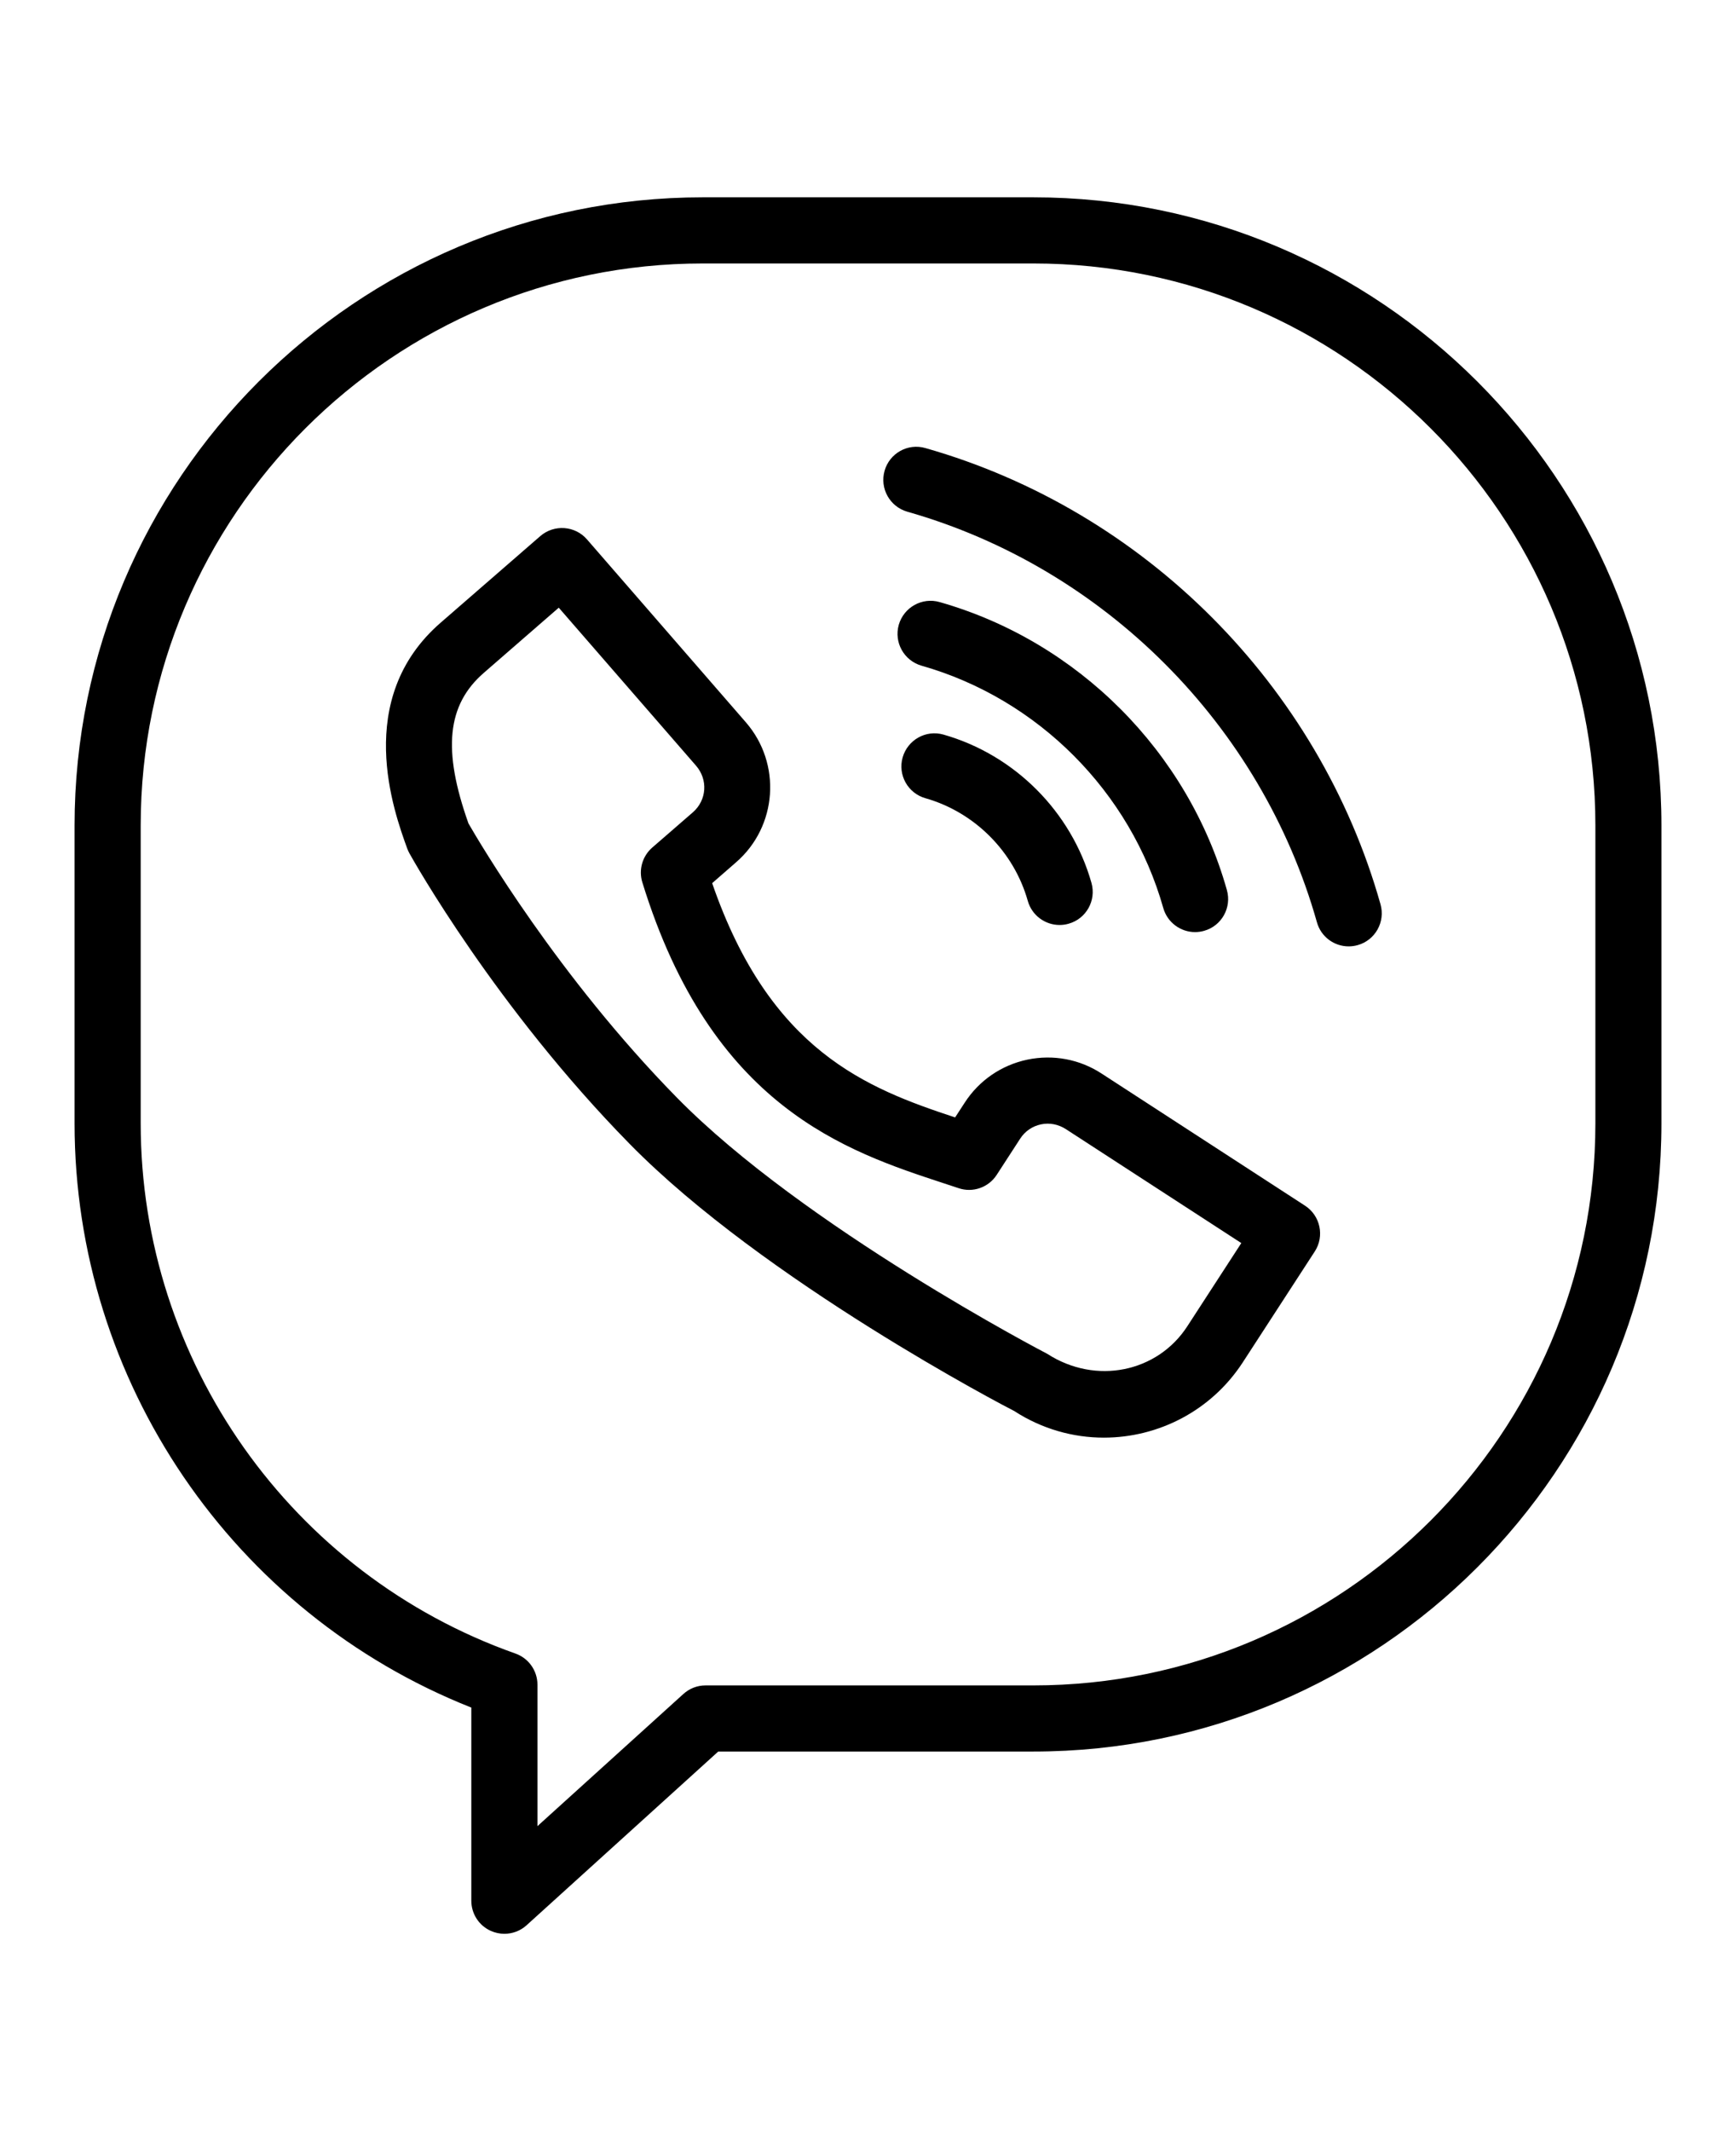 <svg height="27" id="viber" viewBox="0 0 22 22" fill="none" xmlns="http://www.w3.org/2000/svg">
  <path d="M13.096 0H8.905C4.516 0 0.945 3.57 0.945 7.958V11.733C0.945 15.001 2.953 17.938 5.973 19.134V21.581C5.973 21.747 6.07 21.897 6.222 21.964C6.277 21.988 6.334 22 6.392 22C6.494 22 6.595 21.963 6.673 21.892L9.102 19.691H13.096C17.485 19.691 21.055 16.121 21.055 11.733V7.958C21.055 3.57 17.485 0 13.096 0ZM20.218 11.733C20.218 15.659 17.023 18.853 13.096 18.853H8.941C8.837 18.853 8.737 18.892 8.66 18.962L6.811 20.636V18.844C6.811 18.666 6.699 18.508 6.531 18.449C3.692 17.445 1.783 14.746 1.783 11.733V7.958C1.783 4.032 4.978 0.838 8.905 0.838H13.096C17.023 0.838 20.218 4.032 20.218 7.958V11.733Z"
        fill="currentColor"/>
  <path d="M16.538 12.775L13.963 11.103C13.682 10.919 13.347 10.857 13.019 10.925C12.69 10.995 12.408 11.188 12.225 11.471L12.104 11.657C10.989 11.289 9.76 10.819 9.025 8.689L9.329 8.424C9.852 7.97 9.907 7.174 9.452 6.651L7.438 4.333C7.286 4.159 7.022 4.141 6.847 4.292L5.582 5.391C4.473 6.356 4.991 7.782 5.161 8.251C5.169 8.272 5.178 8.292 5.189 8.312C5.233 8.391 6.283 10.265 7.98 11.993C9.683 13.728 12.758 15.33 12.852 15.376C13.203 15.604 13.598 15.714 13.989 15.714C14.675 15.714 15.348 15.377 15.749 14.761L16.662 13.355C16.788 13.161 16.732 12.901 16.538 12.775ZM15.046 14.304C14.669 14.885 13.889 15.05 13.273 14.653C13.242 14.637 10.188 13.046 8.578 11.406C7.073 9.873 6.074 8.17 5.937 7.933C5.606 7.002 5.664 6.43 6.132 6.024L7.081 5.199L8.82 7.2C8.975 7.378 8.957 7.638 8.78 7.792L8.266 8.238C8.141 8.347 8.091 8.519 8.14 8.678C9.017 11.526 10.721 12.085 11.965 12.493L12.147 12.553C12.328 12.615 12.527 12.545 12.631 12.385L12.928 11.927C12.989 11.832 13.083 11.768 13.192 11.745C13.301 11.722 13.412 11.744 13.507 11.805L15.731 13.249L15.046 14.304Z"
        fill="currentColor"/>
  <path d="M11.957 6.807C11.734 6.743 11.503 6.873 11.439 7.096C11.376 7.318 11.505 7.55 11.728 7.613C12.352 7.791 12.849 8.289 13.025 8.914C13.077 9.098 13.245 9.219 13.428 9.219C13.466 9.219 13.504 9.214 13.542 9.203C13.765 9.141 13.895 8.909 13.832 8.686C13.577 7.784 12.859 7.064 11.957 6.807Z"
        fill="currentColor"/>
  <path d="M15.145 9.309C15.182 9.309 15.22 9.304 15.259 9.293C15.482 9.231 15.611 8.999 15.548 8.776C15.054 7.024 13.659 5.626 11.908 5.128C11.685 5.064 11.454 5.194 11.39 5.416C11.327 5.639 11.456 5.87 11.679 5.934C13.152 6.353 14.326 7.53 14.742 9.004C14.794 9.188 14.962 9.309 15.145 9.309Z"
        fill="currentColor"/>
  <path d="M11.728 3.177C11.505 3.112 11.273 3.242 11.21 3.465C11.147 3.688 11.276 3.919 11.498 3.983C13.995 4.693 15.984 6.686 16.689 9.184C16.74 9.369 16.908 9.49 17.091 9.49C17.129 9.49 17.167 9.485 17.206 9.474C17.428 9.412 17.558 9.18 17.495 8.957C16.712 6.181 14.502 3.966 11.728 3.177Z"
        fill="currentColor"/>
</svg>
